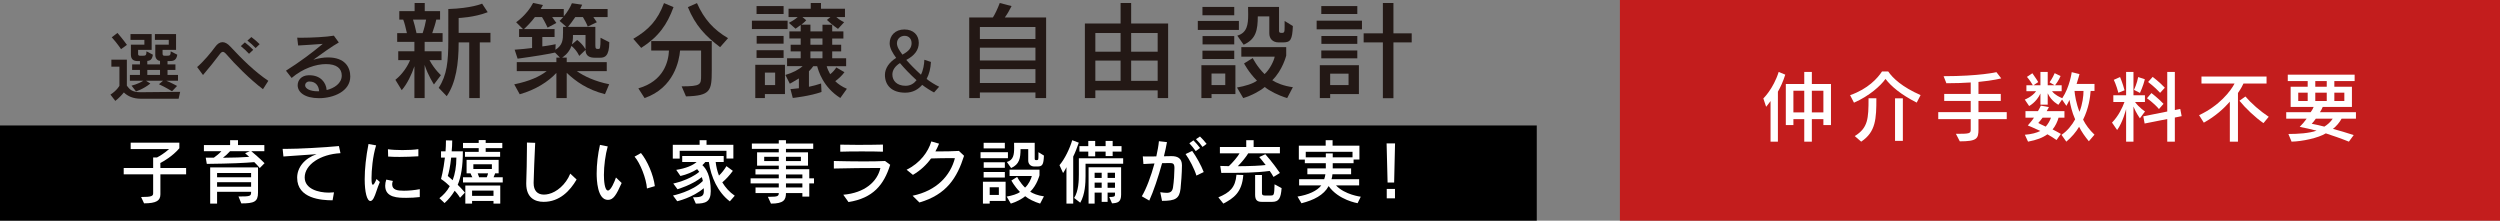 <?xml version="1.0" encoding="UTF-8"?>
<svg id="_レイヤー_2" data-name="レイヤー 2" xmlns="http://www.w3.org/2000/svg" viewBox="0 0 710 62.676">
  <rect x="0" y="0" width="710" height="62.676" fill="#808080" stroke="none"/>
  <defs>
    <style>
      .cls-1 {
        fill: #231815;
      }

      .cls-1, .cls-2, .cls-3, .cls-4 {
        stroke-width: 0px;
      }

      .cls-3 {
        fill: #fff;
      }

      .cls-4 {
        fill: #c31d1d;
      }
    </style>
  </defs>
  <g id="_レイヤー_1-2" data-name="レイヤー 1">
    <g>
      <rect class="cls-4" x="460.051" width="249.949" height="62.676"/>
      <g>
        <path class="cls-3" d="m502.835,40.229v-11.529c-.507.748-1.255,1.628-1.255,1.628l-.792-2.376s2.839-2.706,4.356-7.525l1.871.771c-.595,1.914-1.343,3.521-2.091,4.841v14.191h-2.09Zm15.006-4.708v-1.694h-3.278v6.402h-2.156v-6.402h-3.081v1.694h-2.156v-11.662h5.237v-3.433h2.156v3.433h5.435v11.662h-2.156Zm-5.435-9.748h-3.081v6.14h3.081v-6.14Zm5.435,0h-3.278v6.14h3.278v-6.14Z"/>
        <path class="cls-3" d="m544.352,29.14c-4.533-2.289-7.327-4.688-8.868-6.733-1.364,1.937-4.599,4.862-8.955,6.755l-1.1-2.134c5.082-1.761,7.833-4.841,9.065-6.733h1.76c1.276,1.893,3.961,4.423,9.197,6.711l-1.1,2.135Zm-17.603,9.505c3.784-2.332,3.916-4.95,3.916-10.737h2.223c0,5.787-.132,9.549-4.312,12.321l-1.826-1.584Zm11.441,1.364v-12.08h2.222v12.08h-2.222Z"/>
        <path class="cls-3" d="m561.884,33.826v2.926c0,2.597-.374,3.389-5.303,3.389l-1.1-2.134c3.828,0,4.202-.066,4.202-1.188v-2.992h-9.219v-1.98h9.219v-3.19h-7.525v-1.98h7.525v-3.257c-2.002.133-4.225.221-6.909.221l-.792-2.003c10.21,0,15.007-1.144,15.007-1.144l1.363,1.76s-2.09.595-6.469,1.013v3.41h6.337v1.98h-6.337v3.19h8.031v1.98h-8.031Z"/>
        <path class="cls-3" d="m593.235,40.119c-1.101-1.32-2.112-2.772-2.772-4.115-.836,1.452-2.156,2.993-3.631,4.225l-1.364-1.936c1.628-1.078,2.992-2.772,3.873-4.401-.946-2.134-1.32-4.026-1.606-5.522-.22.44-.595,1.276-.88,1.694l-1.232-1.782c0-.022-1.034,1.475-1.034,1.475,0,0-1.98-.969-3.036-3.257v3.234h-2.068v-3.169c-1.188,2.531-3.213,3.543-3.213,3.543l-1.232-1.826s2.068-.771,3.213-2.377h-2.751v-1.693h1.827c-.177-.33-.902-1.496-1.673-2.377l1.54-1.034c.727.969,1.673,2.509,1.673,2.509l-1.364.902h1.98v-3.785h2.068v3.785h1.958l-1.431-.837s.925-1.298,1.452-2.596l1.673.813c-.595,1.364-1.343,2.354-1.562,2.619h1.87v1.693h-2.729c.792,1.078,2.377,1.783,2.904,1.98,2.135-3.19,2.685-7.393,2.685-7.393l2.2.55s-.286,1.188-.813,2.795h5.082v1.979h-1.1c-.11,1.849-.572,5.018-2.135,8.164.748,1.496,1.826,2.948,3.234,4.268l-1.605,1.871Zm-9.176-.353c-.748-.506-1.826-1.232-2.597-1.628-1.298.946-3.014,1.628-5.5,2.09l-.902-1.958c1.937-.154,3.345-.55,4.4-1.078-2.002-.946-3.564-1.562-3.564-1.562.594-.682,1.298-1.496,1.761-2.222h-2.421v-1.849h3.543c.55-.88.813-1.562.813-1.562l2.289.418s-.242.528-.616,1.145h5.038v1.849h-1.672c-.264,1.056-.946,2.486-1.694,3.344.682.33,1.65.881,2.354,1.276l-1.232,1.738Zm-3.961-6.358c-.264.418-.88,1.122-1.231,1.518,0,0,.857.484,2.112,1.034.594-.638,1.276-1.782,1.496-2.552h-2.377Zm9.065-7.592c.088,1.145.463,3.543,1.408,5.941.881-2.2,1.145-4.555,1.145-5.941h-2.553Z"/>
        <path class="cls-3" d="m603.815,40.229v-9.241s-.946,3.785-2.553,5.941l-1.452-2.112c1.826-1.849,2.971-4.269,3.542-5.854h-3.168v-1.914h3.631v-6.623h2.09v6.623h3.257v1.914h-2.816c1.188,1.65,2.838,2.685,2.838,2.685l-1.452,1.958s-1.145-1.605-1.826-3.344v9.967h-2.09Zm-2.201-13.884c-.55-2.156-1.298-3.675-1.298-3.675l1.782-.792s.748,1.738,1.276,3.763l-1.761.704Zm4.445-.813s.857-1.827,1.188-3.653l1.893.639c-.462,1.914-1.386,3.872-1.386,3.872l-1.694-.857Zm9.439,14.697v-6.425l-6.426,1.276-.374-2.046,6.8-1.364v-11.244h2.156v10.826l1.54-.309.396,2.047-1.936.396v6.843h-2.156Zm-2.354-9.263c-1.54-1.805-3.411-3.059-3.411-3.059l1.276-1.475s1.893,1.431,3.433,3.059l-1.298,1.475Zm.33-4.599c-1.54-1.694-3.411-3.081-3.411-3.081l1.299-1.452s1.98,1.496,3.454,3.081l-1.342,1.452Z"/>
        <path class="cls-3" d="m633.273,40.229v-11.354c-1.672,1.914-4.07,4.137-7.393,5.963l-1.343-2.134c5.699-2.619,9.021-6.888,10.078-8.978h-9.396v-1.98h18.482v1.98h-6.557c-.198.462-.683,1.43-1.562,2.685v13.817h-2.311Zm9.55-5.259c-2.354-1.628-5.104-4.246-6.821-6.358l1.694-1.21c1.672,1.958,4.158,4.136,6.623,5.765l-1.496,1.804Z"/>
        <path class="cls-3" d="m667.089,40.229c-2.223-.901-4.665-1.738-6.557-2.354-2.135,1.319-6.711,2.288-9.726,2.354l-.902-2.178c2.707,0,5.941-.198,8.01-.946-1.694-.44-3.543-.814-4.797-1.078.704-.704,1.452-1.562,1.98-2.332h-5.81v-1.827h6.932c.33-.418.66-1.012.857-1.496h-6.534v-5.742h4.84v-1.606h-5.654v-1.826h18.988v1.826h-5.765v1.606h4.995v5.742h-8.295c-.177.463-.528,1.122-.793,1.496h10.231v1.827h-4.07c-.594,1.1-1.519,2.178-2.464,2.904,1.605.439,3.851,1.078,5.896,1.76l-1.364,1.87Zm-11.706-13.905h-2.684v2.354h2.684v-2.354Zm2.311,7.371c-.33.506-.792,1.078-1.166,1.452,1.254.242,2.442.506,3.587.813.836-.506,1.826-1.342,2.376-2.266h-4.797Zm3.103-10.672h-3.256v1.606h3.256v-1.606Zm0,3.301h-3.256v2.354h3.256v-2.354Zm4.995,0h-2.839v2.354h2.839v-2.354Z"/>
      </g>
      <g>
        <g>
          <path class="cls-1" d="m117.69,27.853v-9.029c-.75,2.28-2.101,5.1-3.601,6.779l-1.799-2.939c2.189-1.74,3.569-4.08,4.169-5.58h-3.359v-2.52h4.59v-2.67h-4.89v-2.49h2.76c-.3-1.439-.721-3.029-1.05-3.84h-1.11v-2.399h4.35V.854h2.88v2.311h4.351v2.399h-1.08c-.15.811-.66,2.49-1.141,3.84h2.94v2.49h-5.101v2.67h4.801v2.52h-3.42c1.409,2.64,3.239,4.26,3.239,4.26l-1.979,2.64s-1.71-2.609-2.641-5.549v9.419h-2.909Zm2.34-18.449c.45-1.29.84-2.909.99-3.84h-3.72c.3.87.689,2.46.989,3.84h1.74Zm13.229,18.449v-15.81h-3c0,6.09-.78,11.49-3.39,15.27l-2.28-2.369c2.37-3.66,2.73-7.5,2.73-13.47V2.564c6.629-.21,9.6-1.529,9.6-1.529l1.59,2.43c-3.811,1.5-8.25,1.649-8.25,1.649v4.23h9.029v2.699h-3.029v15.81h-3Z"/>
          <path class="cls-1" d="m171.81,26.743c-4.979-1.261-8.31-3.63-10.859-6.061v7.17h-2.94v-7.14c-2.31,2.49-5.939,4.8-10.409,6.06l-1.56-2.819c4.379-.9,7.229-2.22,9.209-3.75h-8.489v-2.55h11.249v-1.29h1.021l-1.41-1.44c-1.26.33-5.91,1.11-10.62,1.74l-.84-2.55c1.68-.12,3.66-.3,4.95-.48v-3.119h-3.69v-2.25h1.11l-1.95-1.95s3.09-2.1,4.83-5.489l2.79.6c-.21.39-.42.78-.63,1.14h6.539v2.07c.87-.99,1.771-2.4,2.311-3.72l2.91.42c-.181.42-.36.84-.57,1.229h7.8v2.28h-4.05c.449.63.99,1.47.99,1.47l-2.58,1.23c-.33-.87-.9-1.95-1.38-2.7h-2.16c-.72,1.08-1.65,2.31-2.07,2.79h7.771v5.25c0,.989.209,1.02.84,1.02.479,0,.63-.06.63-3.18l2.489,1.26c0,4.14-1.41,4.41-2.67,4.41h-1.439c-1.5,0-2.64-.511-2.64-2.22l-1.8,1.709s-.57-1.5-2.19-2.85c-.75,2.22-2.67,3.33-2.67,3.33h1.32v1.29h11.369v2.55h-8.489c2.039,1.439,5.129,2.91,9.18,3.72l-1.2,2.82Zm-14.069-12.6c2.069-1.32,2.16-2.851,2.16-4.92v-1.59h.959l-1.949-1.71s.6-.51,1.05-1.08h-3.149c.479.72,1.199,1.68,1.199,1.68l-2.49,1.32s-.84-1.83-1.59-3h-2.01c-.869,1.229-2.58,2.97-3.119,3.42h8.699v2.25h-3.479v2.67c1.979-.24,3.779-.63,3.779-.63l-.06,1.59Zm8.55-4.2h-3.57v.69c0,.51-.09,1.26-.3,1.979l1.5-1.26c1.77,1.35,2.37,2.7,2.37,2.7v-4.11Z"/>
          <path class="cls-1" d="m179.851,11.024c4.409-2.55,6.93-5.31,8.729-10.14l2.7,1.14c-1.83,4.98-4.2,8.4-9.18,11.58l-2.25-2.58Zm13.739,13.499c5.49,0,5.52-.51,5.52-3.06v-7.109h-5.97c-.239,2.85-1.71,10.59-10.079,13.499l-1.771-2.76c7.23-2.069,8.55-7.59,8.7-10.739h-5.04v-2.7h17.189v8.34c0,5.79-.33,7.199-7.319,7.38l-1.23-2.851Zm10.92-11.129c-4.17-3.15-7.05-6.18-9.15-11.37l2.58-1.14c2.04,4.59,4.68,7.5,8.82,9.96l-2.25,2.55Z"/>
          <path class="cls-1" d="m213.541,8.264v-2.4h10.139v2.4h-10.139Zm3.689,18.449v1.14h-2.73v-9.449h8.43v8.31h-5.699Zm-2.37-22.739V1.724h7.68v2.25h-7.68Zm0,12.479v-2.189h7.68v2.189h-7.68Zm.03-4.05v-2.189h7.649v2.189h-7.649Zm5.25,8.22h-2.91v3.54h2.91v-3.54Zm18.509,7.199c-4.92-3.06-6.239-7.77-6.569-9.029h-1.11c-.3.45-.78,1.021-1.229,1.44v4.409c1.17-.239,2.279-.54,3.449-.93l.12,2.4c-3.149,1.17-8.159,1.709-8.159,1.709l-.66-2.52s.99-.06,2.399-.24v-2.789c-1.439.899-2.579,1.5-2.579,1.5l-1.261-2.49c2.07-.601,3.75-1.47,4.89-2.49h-4.409v-2.25h3.87v-1.949h-2.851v-1.891h2.851v-1.77h-3.21v-2.01h3.21v-1.83c-.69.57-1.471,1.05-1.471,1.05l-1.89-1.649s1.68-.841,2.52-1.65h-2.609v-2.37h6.3V.854h2.91v1.62h6.81v2.37h-2.46c.75.75,2.22,1.47,2.22,1.47l-1.74,1.89s-1.739-1.17-3.149-2.55l1.02-.81h-7.979l1.08.9c-.36.449-.93.899-1.38,1.26h2.58v1.92h3.42v-1.891h2.76v1.891h3.18v2.01h-3.18v1.77h2.55v1.891h-2.55v1.949h3.959v2.25h-5.52c.181.69.54,1.5.99,2.28.66-.48,1.38-1.32,1.74-1.92l2.31,1.35c-.63.9-1.8,1.98-2.61,2.55.69.721,1.98,1.62,3.301,2.16l-1.86,2.609Zm-5.069-16.889h-3.42v1.77h3.42v-1.77Zm0,3.66h-3.42v1.949h3.42v-1.949Z"/>
        </g>
        <g>
          <path class="cls-1" d="m294.067,27.853v-1.59h-15.779v1.59h-3.03V4.964h6.72c.54-.811,1.351-2.49,1.95-4.11l3.359.87c-.569,1.17-1.319,2.43-1.92,3.24h11.73v22.889h-3.03Zm0-20.188h-15.779v3.419h15.779v-3.419Zm0,5.879h-15.779v3.63h15.779v-3.63Zm0,6.09h-15.779v3.93h15.779v-3.93Z"/>
          <path class="cls-1" d="m328.777,27.853v-2.189h-17.699v2.189h-2.97V6.674h10.14V.854h3v5.82h10.499v21.179h-2.97Zm-10.529-18.479h-7.17v5.311h7.17v-5.311Zm0,7.83h-7.17v5.76h7.17v-5.76Zm10.529-7.83h-7.529v5.311h7.529v-5.311Zm0,7.83h-7.529v5.76h7.529v-5.76Z"/>
          <path class="cls-1" d="m340.178,8.504v-2.551h11.67v2.551h-11.67Zm3.9,18.209v1.14h-2.88v-9.329h9.659v8.189h-6.779Zm-2.58-22.379V1.964h9.029v2.37h-9.029Zm0,12.419v-2.37h9.029v2.37h-9.029Zm.03-4.14v-2.37h8.999v2.37h-8.999Zm6.449,8.279h-3.899v3.271h3.899v-3.271Zm17.579,6.96c-2.43-.72-5.069-2.04-6.359-3.149-1.29,1.109-3.779,2.46-6.119,3.149l-1.771-3c2.28-.39,4.56-1.079,5.67-1.949-2.46-2.49-3.66-4.89-3.66-4.89l2.46-1.53s1.17,2.43,3.36,4.56c1.529-1.35,2.67-3.84,2.88-4.949h-9.48v-2.7h12.75v2.399s-1.05,4.2-3.96,6.99c1.17.779,3.271,1.649,5.85,1.979l-1.62,3.09Zm-2.43-15.81c-1.619,0-2.64-1.02-2.64-2.55v-4.829h-3.27c-.03,3.81-.45,6.449-4.021,8.039l-1.8-2.58c2.79-.81,3.09-3.149,3.09-5.999,0-.69-.03-1.44-.03-2.16h8.79v6.779c0,.48.181.601.75.601.78,0,.84-.181.84-1.83v-1.561l2.34,1.44c-.149,3.87-.659,4.649-2.729,4.649h-1.32Z"/>
          <path class="cls-1" d="m373.928,8.323v-2.46h12.87v2.46h-12.87Zm3.84,18.39v1.14h-2.939v-9.329h11.1v8.189h-8.16Zm-2.52-22.739V1.724h10.229v2.25h-10.229Zm0,12.6v-2.25h10.229v2.25h-10.229Zm.03-4.11v-2.249h10.199v2.249h-10.199Zm7.71,8.46h-5.221v3.24h5.221v-3.24Zm9.749,6.96v-15.84h-5.46v-2.579h5.46V.854h3v8.61h5.189v2.579h-5.189v15.84h-3Z"/>
        </g>
        <path class="cls-1" d="m265.27,26.256c-1.035-.528-2.465-1.452-3.367-2.156-1.056,1.21-2.574,2.223-4.818,2.223-3.807,0-5.765-2.091-5.765-5.039,0-1.893,1.231-3.631,3.19-4.841-1.013-1.408-1.849-2.772-1.849-4.158,0-2.156,1.562-3.917,4.181-3.917,2.574,0,4.093,1.584,4.093,3.807,0,1.98-1.145,3.587-3.543,4.841.946,1.101,2.486,2.685,4.159,4.202.66-1.298.924-2.97.968-4.246l1.87.616c-.109,1.914-.484,3.41-1.232,4.841.99.77,2.465,1.694,3.564,2.2l-1.451,1.628Zm-9.682-8.339c-1.343.836-2.156,1.958-2.156,3.256,0,1.738,1.275,3.19,3.762,3.19,1.387,0,2.377-.66,3.103-1.584-1.848-1.694-3.542-3.454-4.708-4.862Zm3.3-5.677c0-1.188-.77-2.068-1.979-2.068-1.232,0-2.179.902-2.179,2.112,0,1.056.704,2.09,1.562,3.234,1.848-1.013,2.596-1.914,2.596-3.278Z"/>
        <g>
          <path class="cls-1" d="m39.968,28.037c-2.156,0-3.74-.748-4.796-1.783-.551.705-1.431,1.629-2.421,2.398l-1.386-1.782c1.848-1.188,2.552-2.508,2.552-2.508v-5.435h-2.288v-1.98h4.4v7.393c.792,1.078,1.519,1.849,3.895,1.849l11.244-.11-.44,1.959h-10.76Zm-5.589-14.082s-1.21-1.805-2.64-3.367l1.628-1.232c1.475,1.694,2.685,3.389,2.685,3.389l-1.673,1.211Zm14.479,11.969s-1.782-1.122-3.719-2.002l1.166-.99h-4.841l1.232.792c-1.937,1.585-4.07,2.223-4.07,2.223l-1.276-1.628s1.782-.396,3.366-1.387h-3.828v-1.65h2.86v-1.43h-2.223v-1.562h2.223v-.946h-.66c-1.012,0-1.914-.352-1.914-1.848v-2.816h3.828v-1.364h-3.938v-1.65h6.007v4.488h-3.851v1.188c0,.353.198.484.572.484h.814c.77,0,.99-.132.99-1.255l1.826.969c-.221,1.32-.683,1.672-1.585,1.76v.99h3.609v-1.012c-.639,0-1.343-.595-1.343-1.65v-2.948h3.829v-1.364h-3.939v-1.65h6.008v4.488h-3.829v1.122c0,.419.22.551.572.551h.748c.771,0,.99-.154.99-1.255l1.87.969c-.286,1.738-1.232,1.804-2.288,1.804h-.484v.946h2.244v1.562h-2.244v1.43h2.971v1.65h-3.322c1.254.484,3.058,1.475,3.058,1.475l-1.43,1.518Zm-3.41-6.072h-3.609v1.43h3.609v-1.43Z"/>
          <path class="cls-1" d="m74.686,25.33c-3.675-2.75-8.119-7.261-10.319-9.835-.462-.528-.792-.771-1.078-.771-.309,0-.595.264-.946.748-1.078,1.475-3.146,4.026-4.687,5.831l-1.673-2.267c1.893-1.605,4.071-4.269,5.105-5.698.66-.925,1.363-1.364,2.112-1.364.704,0,1.452.418,2.222,1.254,3.279,3.521,6.821,7.062,10.782,9.726l-1.519,2.376Zm-3.961-10.056c-.682-.748-1.518-1.518-2.332-2.178l1.145-1.057c.813.639,1.672,1.364,2.376,2.112l-1.188,1.122Zm1.871-1.628c-.683-.726-1.475-1.452-2.333-2.112l1.122-1.012c.836.616,1.65,1.319,2.354,2.024l-1.144,1.1Z"/>
          <path class="cls-1" d="m87.884,21.37c3.146,0,4.73,2.067,4.885,4.202,2.134-.506,4.29-1.893,4.29-4.114,0-2.024-1.451-3.257-4.488-3.257-2.838,0-6.579,1.232-9.747,3.938l-1.606-2.068c3.851-2.42,7.35-5.038,10.451-7.613-2.2.177-5.104.353-6.996.463l-.265-2.223c.33,0,.727.021,1.122.021,2.883,0,7.327-.22,9.285-.594l1.408,1.937c-1.914,1.056-5.126,3.389-7.238,4.906,1.518-.439,2.904-.66,4.158-.66,4.818,0,6.337,2.772,6.337,5.413,0,4.202-4.73,6.161-8.867,6.161-4.114,0-6.073-1.717-6.073-3.675,0-1.408,1.034-2.772,3.059-2.838h.286Zm2.751,4.554c-.089-1.342-.814-2.771-2.729-2.771h-.133c-.66.021-1.122.506-1.122,1.056,0,.99,1.452,1.716,3.564,1.716h.419Z"/>
        </g>
      </g>
      <rect class="cls-2" y="35.631" width="436.443" height="27.046"/>
      <g>
        <path class="cls-3" d="m45.554,49.505v5.681c0,1.761-1.101,2.561-4.641,2.561l-.841-1.8c3.041,0,3.421-.28,3.421-1.08v-5.361h-8.361v-1.801h8.361v-2.98h1.08c.74-.38,2.061-1.16,3.461-2.4h-10.923v-1.801h13.823v1.581c-1.94,2.3-4.641,3.801-5.401,4.181l.021,1.42h7.302v1.801h-7.302Z"/>
        <path class="cls-3" d="m73.775,47.725c-.501-.62-1.081-1.2-1.561-1.681-2.681.24-6.562.42-13.483.5l-.3-1.761h2.301c.72-.5,1.62-1.24,2.141-1.84h-4.962v-1.74h7.442v-1.381h2.24v1.381h7.481v1.74h-3.701c.7.58,2.281,1.92,3.761,3.4l-1.359,1.381Zm-6.042,8.081c3.501,0,3.581-.12,3.581-1.34h-9.662v3.36h-1.961v-10.282h13.583v7.162c0,2.58-1.08,3.061-4.74,3.061l-.801-1.961Zm3.581-6.681h-9.662v1.22h9.662v-1.22Zm0,2.62h-9.662v1.28h9.662v-1.28Zm-5.981-8.802c-.54.62-1.38,1.4-2.021,1.86,3.361-.04,5.562-.101,7.462-.26-.58-.54-1.16-1.021-1.16-1.021l1.32-.58h-5.602Z"/>
        <path class="cls-3" d="m94.454,56.887c-3.141,0-10.062-.461-10.062-6.422,0-2.9,2.08-5.481,5.521-6.682-3.102.2-7.082.48-9.423.66l-.22-2.16h.88c3.681,0,10.982-.4,15.104-.801l.44,2.021c-5.741.301-10.162,3.281-10.162,6.882,0,3.301,3.94,4.321,6.841,4.321.48,0,.98-.04,1.48-.08l-.4,2.261Z"/>
        <path class="cls-3" d="m107.873,51.686c-.78,1.8-1.201,3.601-1.761,4.601-.3.54-.62.8-.92.8-.98,0-1.62-2.54-1.62-6.181,0-2.921.38-6.481,1.08-10.003l2.16.381c-1,3.24-1.301,7.201-1.301,9.281,0,1.36.101,1.9.4,1.9.2,0,.521-.399,1.021-1.62l.94.841Zm11.342,4.28c-1.2.141-2.54.221-3.801.221-2.32,0-6.021,0-6.021-3.421,0-.54.101-1.12.301-1.761l1.88.38c-.14.34-.2.66-.2.961,0,1.62,1.541,1.82,3.341,1.82,1.381,0,3.041-.16,4.501-.44v2.24Zm-.4-11.582c-1.76.1-3.58.18-5.32.18-1.12,0-2.221-.02-3.261-.1l-.061-2.081c1.061.16,2.581.24,4.121.24,1.62,0,3.261-.08,4.521-.26v2.021Z"/>
        <path class="cls-3" d="m130.652,56.166s-.52-.94-1.52-2c-.86,1.42-1.82,2.561-2.881,3.5l-1.461-1.38c1.101-.88,2.161-1.94,2.941-3.421-.74-.72-1.601-1.46-2.48-2.021,0,0,.699-2.54,1.1-6.081h-1.1v-1.78h1.28c.079-1.021.12-2.041.12-3.121l1.78.04c0,1.12-.061,2.121-.16,3.081h3.181c0,4.301-.521,7.281-1.461,9.502,1.381,1.34,2.041,2.221,2.041,2.221l-1.381,1.46Zm-2.521-11.402c-.26,2.541-.68,4.361-.96,5.221.46.36.94.801,1.381,1.2.66-1.72,1.06-3.86,1.06-6.421h-1.48Zm3.921-.24v-1.4h3.901v-1.06h-4.461v-1.48h4.461v-.801h1.98v.801h4.721v1.48h-4.721v1.06h4.101v1.4h-9.982Zm-.56,7.302v-1.48h2.66c-.2-.38-.46-.92-.521-1.12h-1.12v-3.82h9.103v3.82h-1s-.181.58-.44,1.12h2.601v1.48h-11.282Zm8.661,6.001v-.76h-6.081v.76h-1.92v-5.141h9.922v5.141h-1.921Zm0-3.7h-6.081v1.5h6.081v-1.5Zm-.46-7.481h-5.261v1.34h5.261v-1.34Zm-4.021,2.58c.08.3.26.76.4,1.12h2.16c.16-.32.32-.82.38-1.12h-2.94Z"/>
        <path class="cls-3" d="m163.756,50.985c-1.861,3.2-4.821,6.341-9.362,6.341-2.561,0-4.941-1.24-4.941-5.141v-.24c.08-2.641.2-6.401.2-10.122v-1.341l2.341.08c-.24,4.141-.341,8.582-.44,11.242v.221c0,2.101,1.061,3.24,2.921,3.24.42,0,.88-.06,1.38-.18,2.181-.521,4.821-2.601,6.102-5.781l1.801,1.681Z"/>
        <path class="cls-3" d="m176.554,51.965c-1.521,3.421-2.36,4.802-3.901,4.802-3.04,0-3.2-5.762-3.2-7.522,0-2.58.34-5.501.94-8.102l2.2.44c-.66,2.36-1.08,5.501-1.08,8.102,0,1.5.18,4.421,1.16,4.421.8,0,1.86-2.48,2.261-3.7l1.62,1.56Zm7.182,1.561c-.181-2.78-1.9-7.201-3.521-9.042l1.82-1.021c1.78,2.161,3.54,6.122,3.94,9.402l-2.24.66Z"/>
        <path class="cls-3" d="m206.315,45.024v-2.2h-13.283v2.221h-1.96v-3.921h7.621v-1.301h1.961v1.301h7.621v3.9h-1.96Zm.96,12.163c-3.381-2.541-5.381-6.941-5.961-11.183h-1c-.24.3-.521.6-.841.9,1.04.94,2.381,2.92,2.381,7.381,0,3.081-1.561,3.541-4.241,3.541l-.8-1.8h.3c2.24,0,2.78-.44,2.78-1.741,0-.3,0-.58-.02-.84-3.181,2.721-7.542,3.701-7.542,3.701l-1.2-1.62s5.581-1.141,8.481-4.142c-.08-.399-.199-.76-.3-1.08-2.74,2.221-6.901,3.44-6.901,3.44l-1.2-1.62s4.521-.92,7.382-3.32c-.24-.34-.44-.58-.601-.761-1.32.841-2.96,1.521-4.741,1.94l-1.2-1.74c2.641-.399,4.821-1.3,5.781-2.24h-4.081v-1.7h11.783v1.7h-2.28c.14,1.28.439,2.601.939,3.861.78-.721,1.501-1.661,2.121-2.681l1.82,1.34c-.98,1.32-1.94,2.381-3.001,3.261.881,1.46,2.021,2.761,3.541,3.801l-1.4,1.601Z"/>
        <path class="cls-3" d="m227.875,55.826v-1h-4.661c0,1.92-.62,3-4.261,3l-.88-1.94h.7c2.061,0,2.4-.2,2.4-1.06h-6.602v-1.581h6.602v-1.16h-8.002v-1.44h8.002v-1.1h-6.622v-1.501h6.622v-1h-6.162v-3.78h6.162v-.98h-7.642v-1.521h7.642v-.94h2.04v.94h7.742v1.521h-7.742v.98h6.262v3.78h-6.262v1h6.622v2.601h1.34v1.44h-1.34v3.741h-1.961Zm-6.701-11.303h-4.141v1.221h4.141v-1.221Zm6.281,0h-4.241v1.221h4.241v-1.221Zm.42,5.021h-4.661v1.1h4.661v-1.1Zm0,2.54h-4.661v1.16h4.661v-1.16Z"/>
        <path class="cls-3" d="m239.492,55.306c6.082-.52,9.662-3.681,10.543-7.602-3.121,0-10.423.061-13.223.16v-2.141c2.38.061,5.541.12,8.481.12,2.32,0,4.501-.04,6.062-.12l1.46,1.08c-1.82,5.762-4.881,9.462-11.843,10.583l-1.48-2.081Zm11.263-12.223c-1.38-.06-3.681-.08-6.001-.08-2.301,0-4.641.021-6.121.08v-2c1.26.04,3.12.06,5.041.06,2.641,0,5.441-.04,7.081-.08v2.021Z"/>
        <path class="cls-3" d="m259.173,55.586c6.881-1.42,10.742-5.741,12.022-10.662-.5-.021-1.04-.021-1.621-.021-1.68,0-3.561.061-5.16.101-1.28,1.78-2.961,3.381-5.142,4.661l-1.8-1.461c3.84-1.88,6.161-5.101,7.021-8.041l2.2.64c-.3.74-.641,1.48-1.04,2.2h1.04c1.86,0,3.961-.04,5.641-.14l1.461,1.38c-1.98,6.241-4.961,11.022-12.683,13.263l-1.94-1.92Z"/>
        <path class="cls-3" d="m278.473,44.924v-1.7h7.781v1.7h-7.781Zm2.6,12.143v.76h-1.92v-6.221h6.441v5.461h-4.521Zm-1.72-14.924v-1.58h6.021v1.58h-6.021Zm0,8.282v-1.58h6.021v1.58h-6.021Zm.02-2.761v-1.58h6.002v1.58h-6.002Zm4.301,5.521h-2.601v2.181h2.601v-2.181Zm11.723,4.641c-1.62-.479-3.381-1.36-4.241-2.101-.859.74-2.52,1.641-4.08,2.101l-1.181-2c1.521-.26,3.041-.721,3.781-1.301-1.641-1.66-2.44-3.261-2.44-3.261l1.64-1.02s.78,1.62,2.241,3.04c1.02-.9,1.78-2.561,1.92-3.301h-6.321v-1.8h8.502v1.601s-.7,2.8-2.641,4.66c.78.521,2.181,1.101,3.9,1.32l-1.08,2.061Zm-1.62-10.542c-1.08,0-1.761-.681-1.761-1.7v-3.221h-2.18c-.021,2.54-.301,4.301-2.681,5.361l-1.2-1.721c1.86-.54,2.06-2.101,2.06-4.001,0-.46-.02-.96-.02-1.44h5.861v4.521c0,.32.12.399.5.399.521,0,.561-.12.561-1.22v-1.04l1.56.96c-.1,2.58-.439,3.101-1.82,3.101h-.88Z"/>
        <path class="cls-3" d="m302.873,57.826v-10.342c-.461.96-.961,1.66-.961,1.66l-1.02-2.24c1.46-1.681,2.92-4.701,3.62-7.082l1.86.7c-.46,1.32-1,2.821-1.58,3.941v13.362h-1.92Zm5.421-11.322v3.48c0,1.98-.12,5.241-1.501,7.582l-1.74-1.34c1.261-1.941,1.341-4.981,1.341-6.682v-4.602h12.582v1.561h-10.682Zm7.701-3.44v1.26h-2v-1.26h-2.961v1.34h-1.96v-1.34h-2.521v-1.561h2.521v-1.48h1.96v1.48h2.961v-1.48h2v1.48h2.521v1.561h-2.521Zm-.979,12.883c1.42,0,1.64-.141,1.64-.66v-.58h-2.101v2.62h-1.68v-2.62h-2.001v3.12h-1.72v-10.322h9.241v7.782c0,2.101-.979,2.38-2.58,2.46l-.8-1.8Zm-2.141-6.882h-2.001v1.461h2.001v-1.461Zm0,2.801h-2.001v1.46h2.001v-1.46Zm3.78-2.801h-2.101v1.461h2.101v-1.461Zm0,2.801h-2.101v1.46h2.101v-1.46Z"/>
        <path class="cls-3" d="m329.514,54.586c.7.1,1.3.18,1.8.18,1.021,0,1.641-.34,1.82-1.561.261-1.66.4-4.061.4-5.301v-.38c-.04-1.04-.42-1.221-1.32-1.221-.399,0-1.2.021-2.181.04-1.08,3.961-2.48,8.102-3.641,10.622l-2.12-1.22c1.26-2.08,2.62-5.701,3.601-9.322-1.08.04-2.2.101-3.141.16l-.18-2.16c.399.02.88.02,1.42.02.76,0,1.58,0,2.421-.02.34-1.541.62-3.021.739-4.321l2.281.26c-.2,1.2-.5,2.581-.86,4.021.84-.021,1.58-.021,2.101-.04h.08c1.68,0,2.94.6,2.94,2.601,0,2.04-.26,5.44-.4,6.661-.34,2.801-1.46,3.44-5.261,3.44l-.5-2.46Zm10.262-4.721c-.5-1.761-2-4.661-3.08-6.122l1.88-.88c1.16,1.601,2.561,4.101,3.281,6.001l-2.081,1.001Zm-.18-6.942c-.521-.739-1.181-1.56-1.82-2.24l1.16-.82c.66.66,1.32,1.4,1.88,2.161l-1.22.899Zm1.92-1.2c-.5-.74-1.16-1.48-1.86-2.2l1.141-.76c.68.66,1.32,1.38,1.88,2.101l-1.16.859Z"/>
        <path class="cls-3" d="m346.012,56.046c3.241-1.36,4.842-2.761,5.142-6.421l1.94.08c-.36,4.98-2.78,6.601-5.661,8.121l-1.421-1.78Zm15.664-5.801c-.34-.601-.7-1.181-1.08-1.7-3.861.52-7.822.56-13.743.56l-.3-1.98c.88.021,1.64.04,2.44.061,1.18-1.121,2.521-2.701,3.04-3.642h-5.581v-1.8h7.481v-1.921h2.101v1.921h7.462v1.8h-9.002c-.5.881-1.78,2.48-2.961,3.661,3.881-.02,6.502-.16,7.922-.34-1-1.341-1.841-2.261-1.841-2.261l1.741-.8s2.06,2.26,4.141,5.321l-1.82,1.12Zm-3.281,7.081c-1.08,0-1.94-.26-1.94-1.98v-5.641h1.94v5.121c0,.42.12.7.801.7h1.58c1.061,0,1.1-.04,1.2-3.181l2,1.08c-.22,2.9-.78,3.9-2.681,3.9h-2.9Z"/>
        <path class="cls-3" d="m385.556,57.706s-5.421-.88-8.222-4.86c-1.38,2.58-4.261,4-7.722,4.881l-1.12-1.9c3.101-.5,5.541-1.601,6.762-3.181h-6.302v-1.761h7.122c.159-.42.279-.94.34-1.4h-5.121v-1.66h5.241v-1.48h-5.962v-1.02h-1.7v-3.961h7.622v-1.541h1.96v1.541h7.622v3.94h-1.66v1.04h-5.922v1.48h5.221v1.66h-5.301c-.04.46-.12.98-.26,1.4h7.842v1.761h-6.582c2.521,2.681,7.042,3.221,7.042,3.221l-.9,1.84Zm-1.44-14.603h-13.282v1.58h5.701v-1.12h1.96v1.12h5.621v-1.58Z"/>
        <path class="cls-3" d="m394.074,51.845l-.28-11.122h2.4l-.26,11.122h-1.86Zm-.24,4.481v-2.66h2.34v2.66h-2.34Z"/>
      </g>
    </g>
  </g>
</svg>